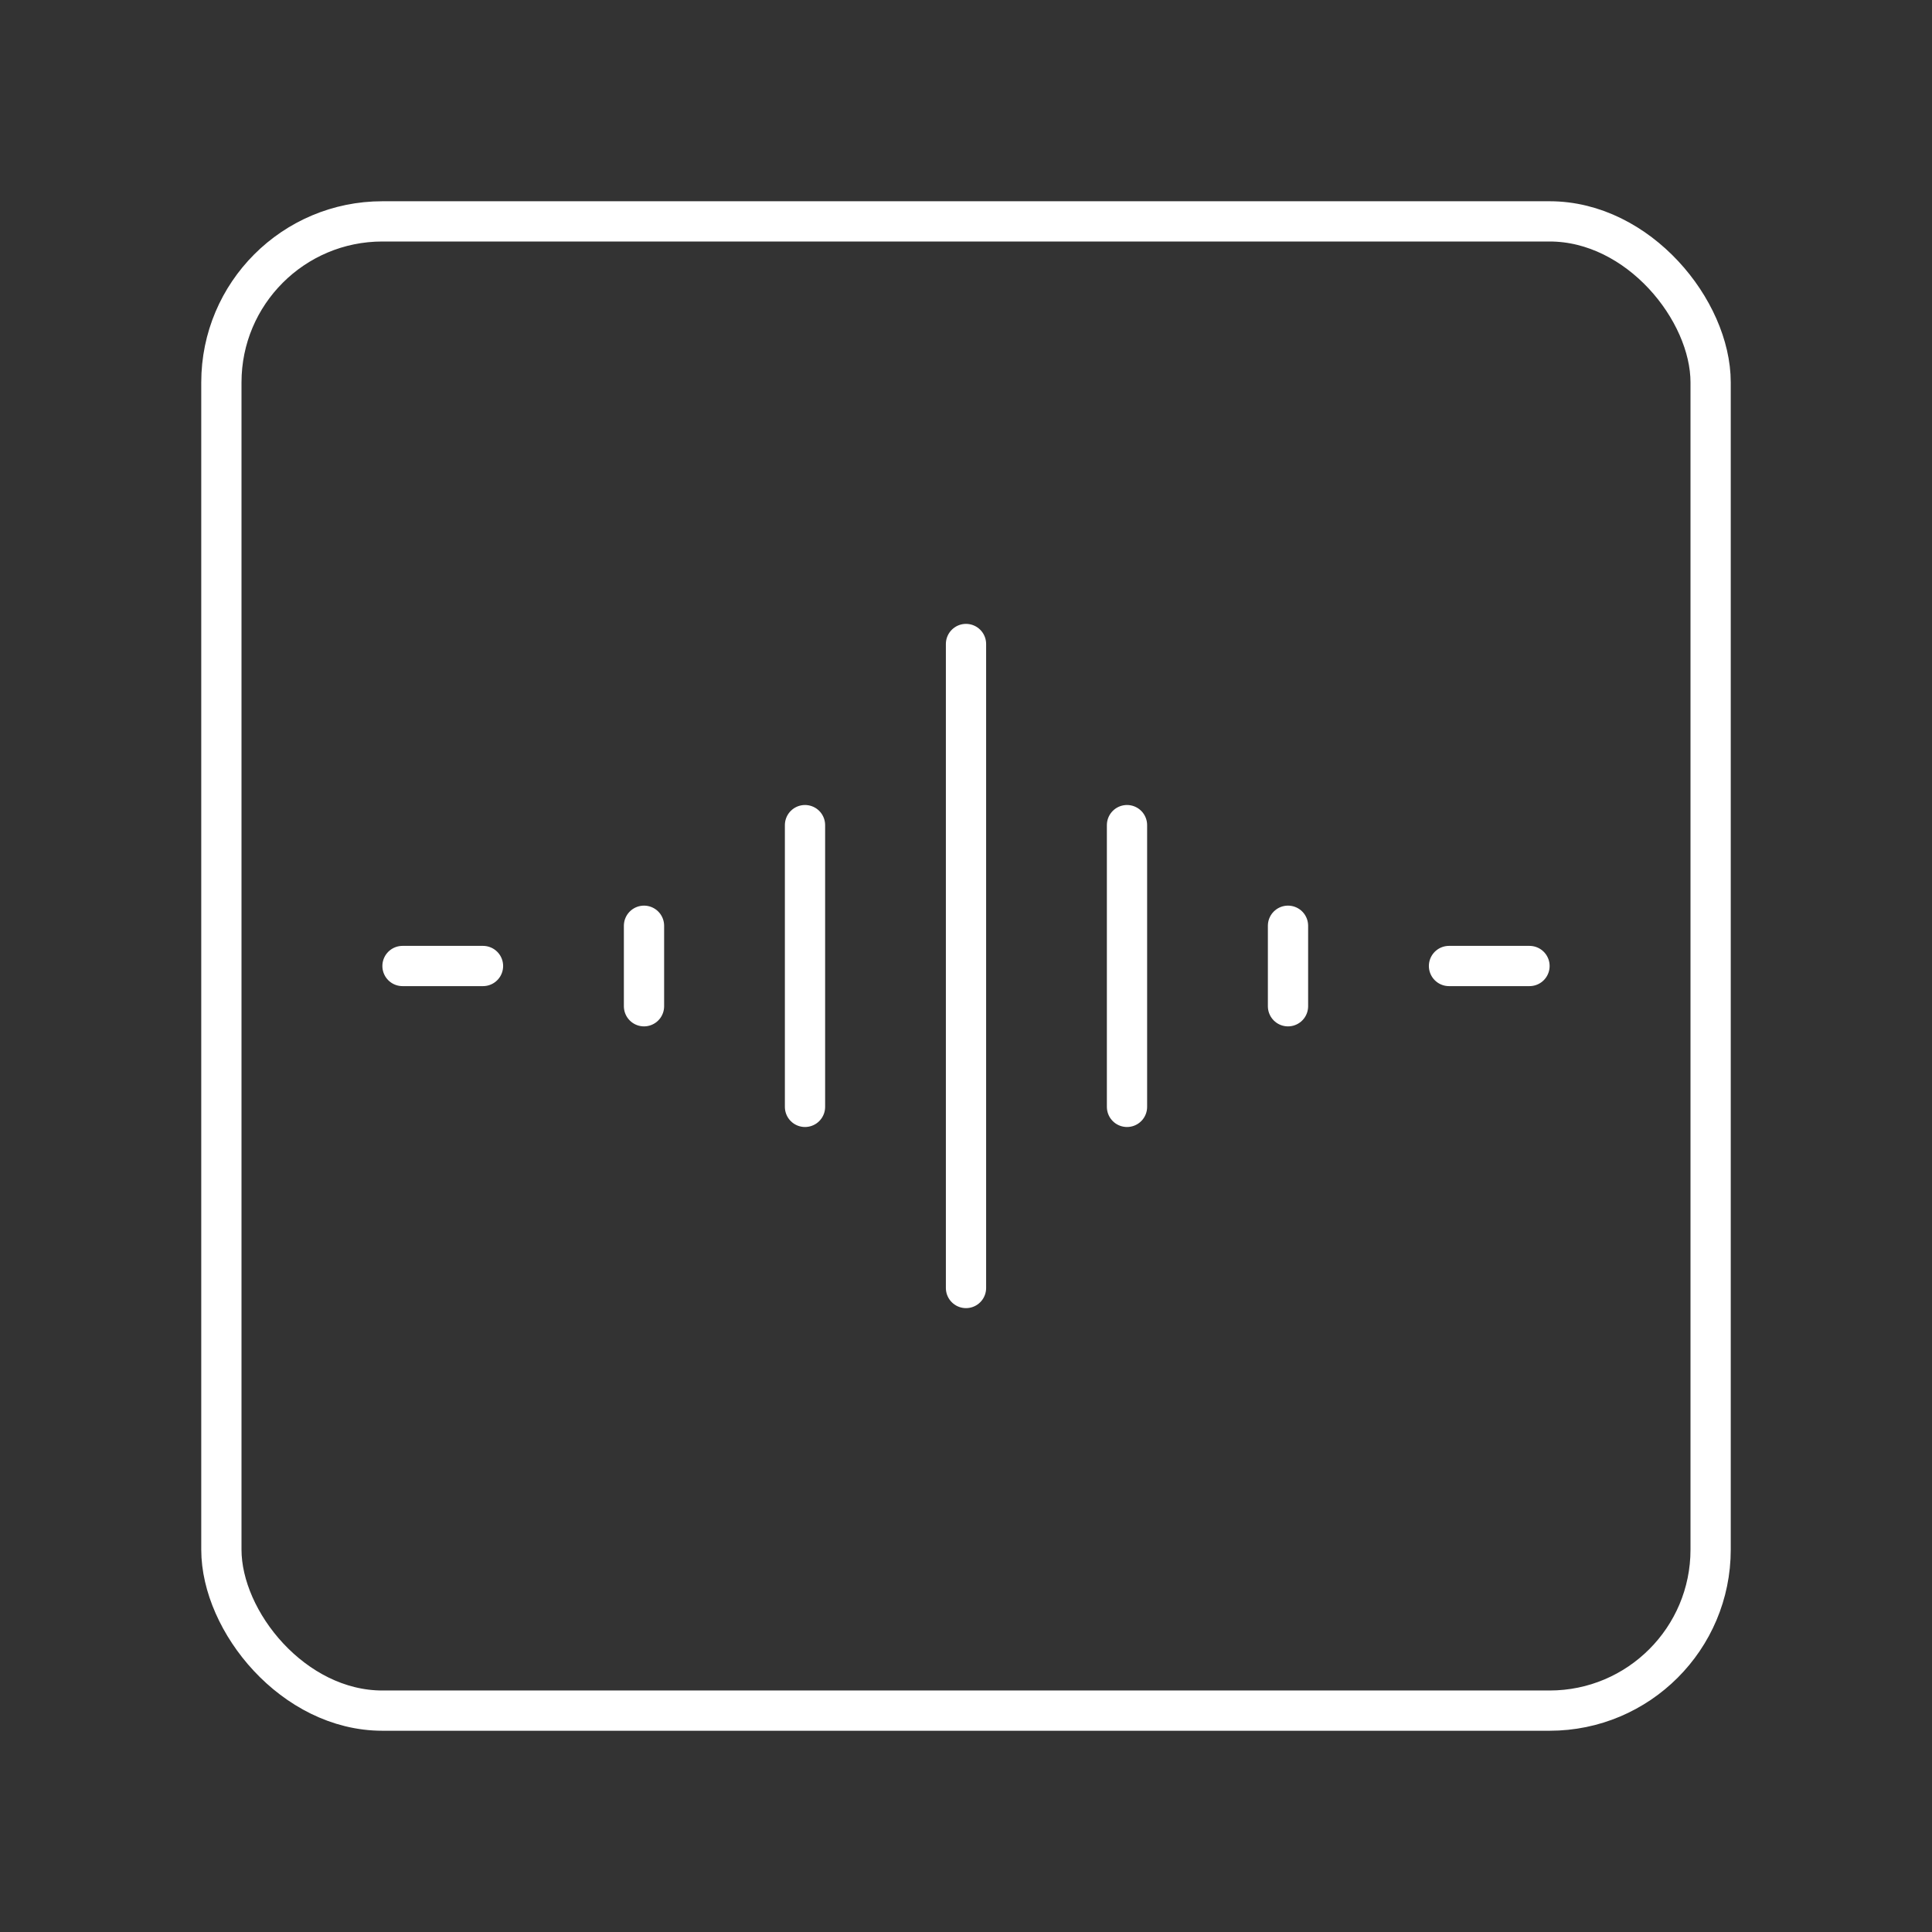 <?xml version="1.0" encoding="UTF-8"?><svg id="a" xmlns="http://www.w3.org/2000/svg" viewBox="0 0 48 48"><rect x="0" y="0" width="48" height="48" fill="#333333" stroke="none"/><defs><style>.b{fill:none;stroke:#fff;stroke-linecap:round;stroke-linejoin:round;}</style></defs><rect class="b" x="5.5" y="5.5" width="37" height="37" rx="4" ry="4"/><line class="b" x1="24" y1="32" x2="24" y2="16"/><line class="b" x1="28" y1="27.5" x2="28" y2="20.5"/><line class="b" x1="32" y1="25" x2="32" y2="23"/><line class="b" x1="36" y1="24" x2="38" y2="24"/><line class="b" x1="20" y1="27.5" x2="20" y2="20.5"/><line class="b" x1="16" y1="25" x2="16" y2="23"/><line class="b" x1="12" y1="24" x2="10" y2="24"/></svg>